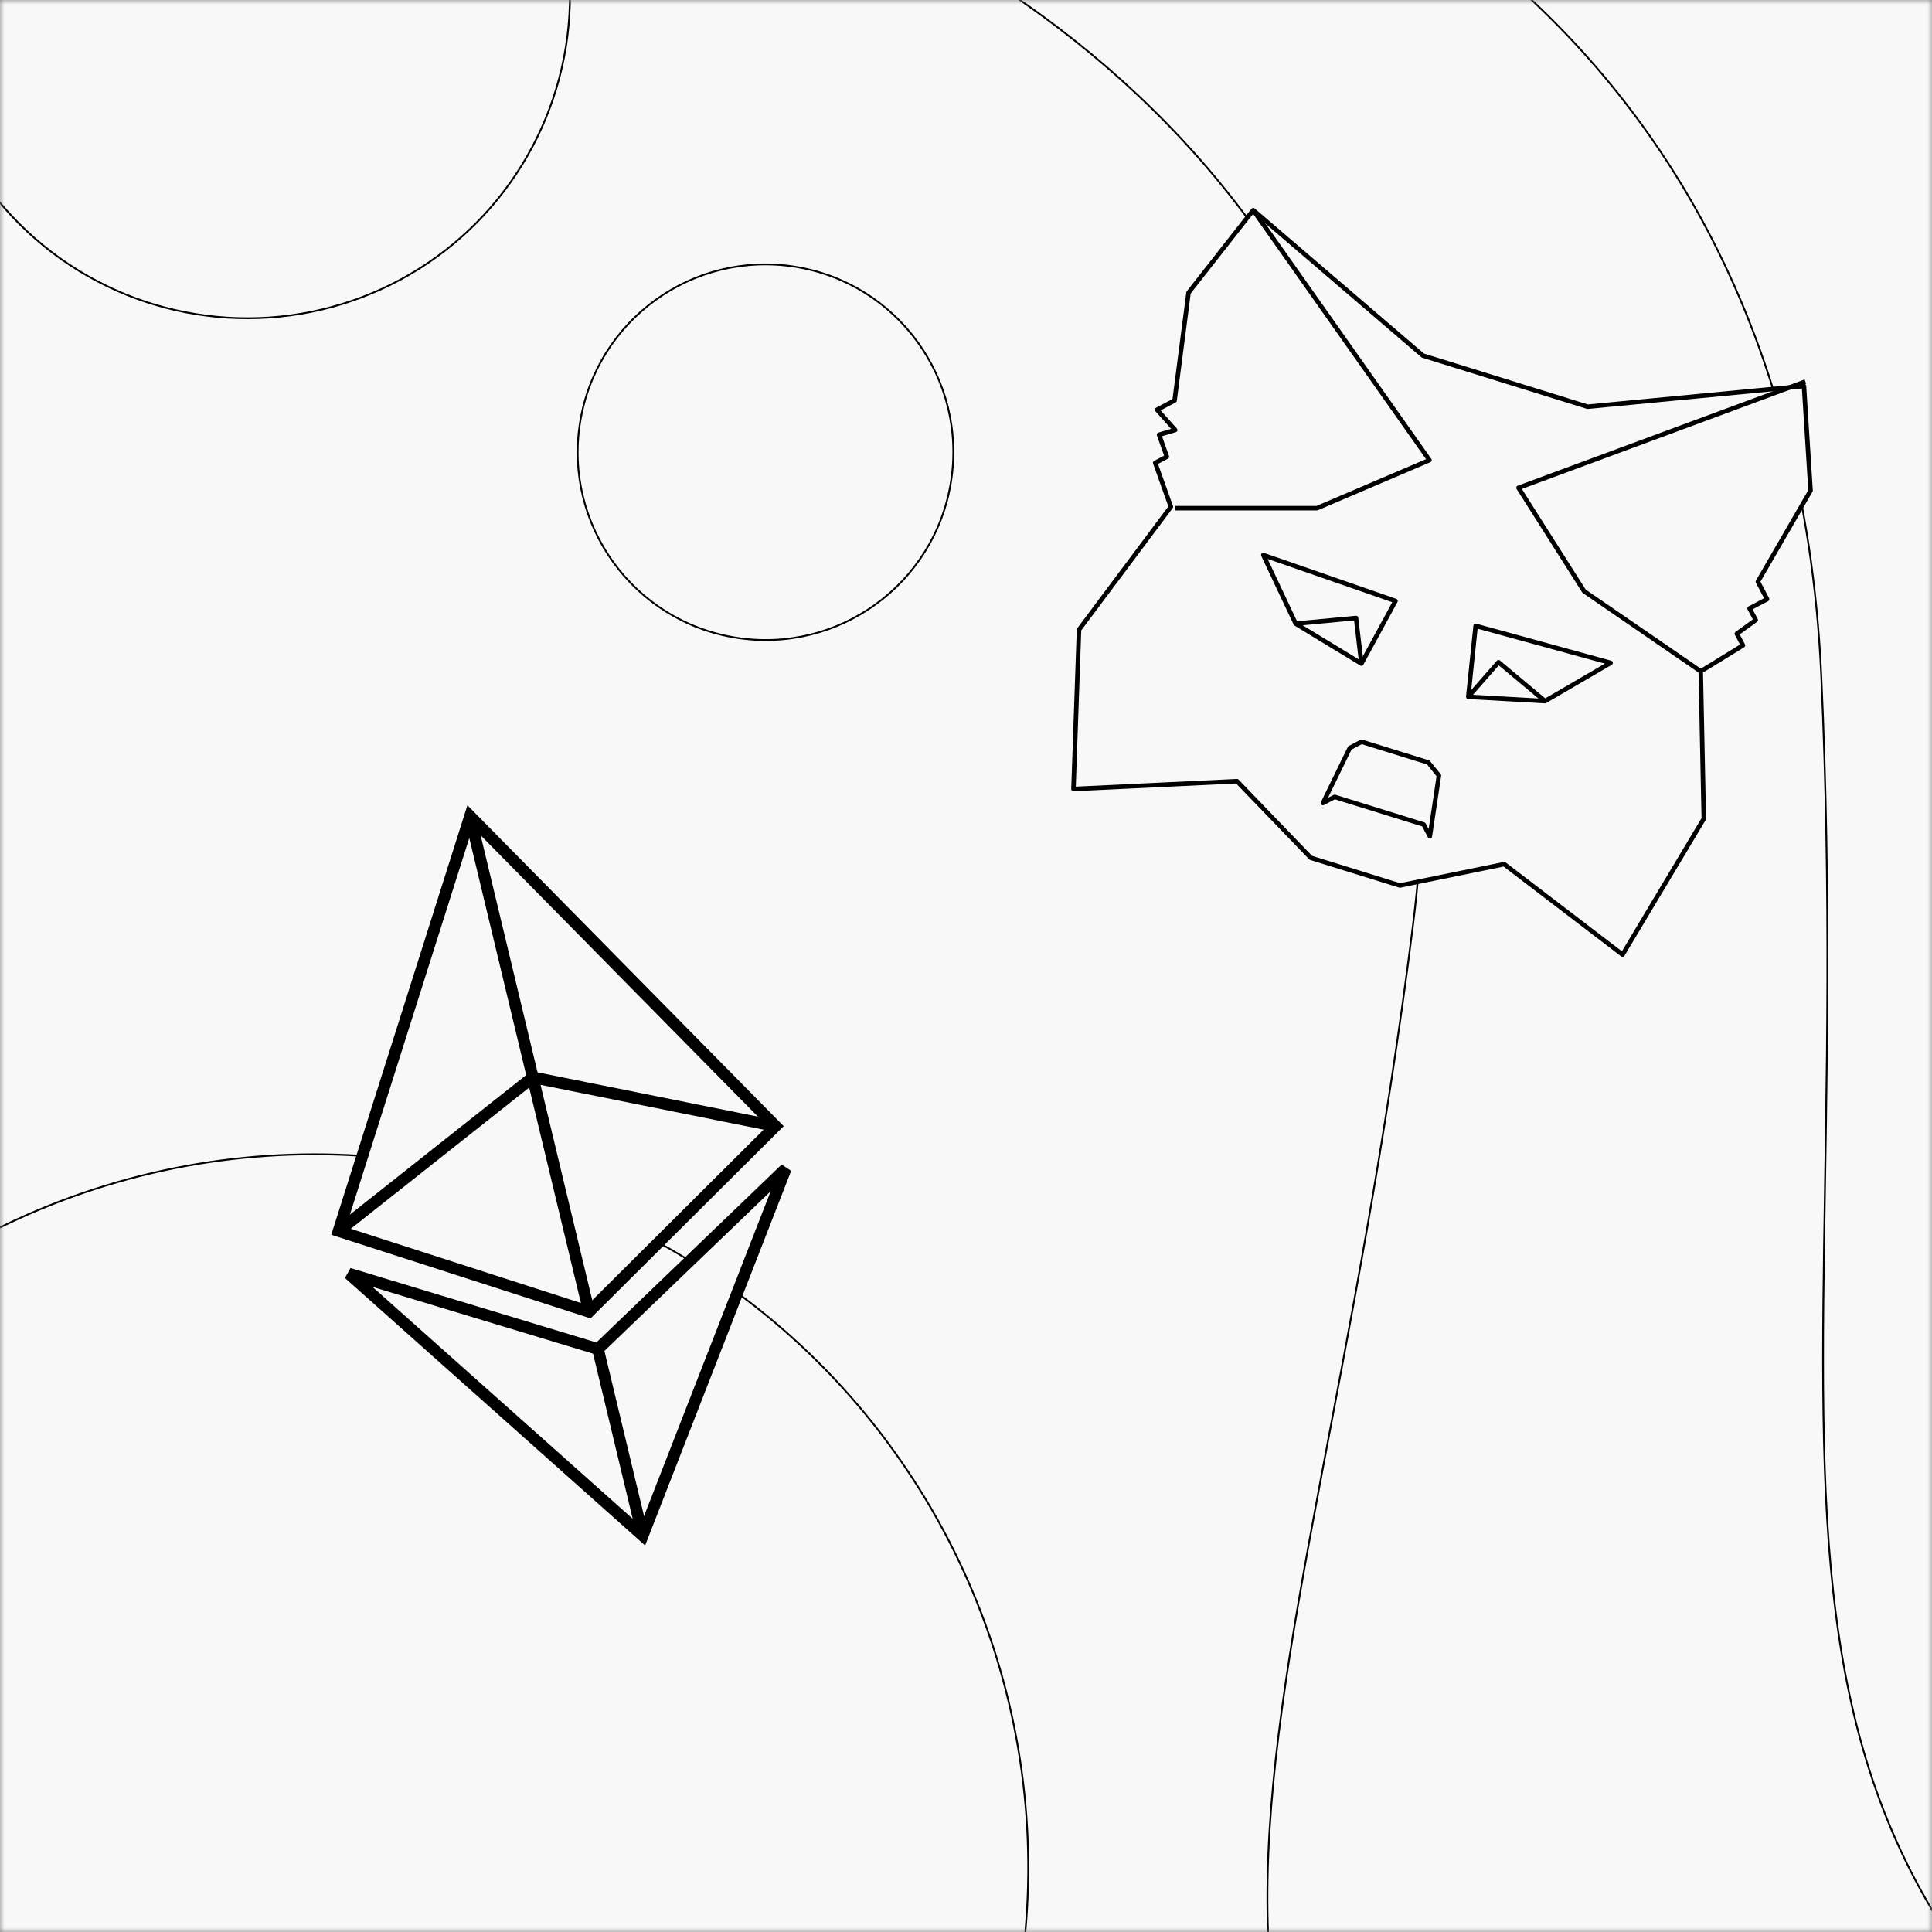 <svg width="215" height="215" viewBox="0 0 215 215" fill="none" xmlns="http://www.w3.org/2000/svg">
<rect x="0" y="0" width="215" height="215" fill="#808080" stroke="none"/>
<mask id="mask0_1009_138" style="mask-type:alpha" maskUnits="userSpaceOnUse" x="0" y="0" width="215" height="215">
<rect width="215" height="215" fill="#F8F8F8"/>
</mask>
<g mask="url(#mask0_1009_138)">
<rect width="215" height="215" fill="#F8F8F8"/>
<circle cx="35.025" cy="207.854" r="79.4" transform="rotate(9.141 35.025 207.854)" stroke="black" stroke-width="0.2"/>
<path d="M37.679 136.989L52.309 90.836L86.297 125.318L65.546 145.976L37.679 136.989Z" fill="#F8F8F8" stroke="black" stroke-width="1.3"/>
<path d="M66.543 150.127L38.817 141.733L71.524 170.879L87.436 130.061L66.543 150.127Z" fill="#F8F8F8" stroke="black" stroke-width="1.3"/>
<path d="M37.679 136.989L59.284 119.888L86.298 125.318" stroke="black" stroke-width="1.3"/>
<path d="M52.31 90.836L65.547 145.976" stroke="black" stroke-width="1.3"/>
<path d="M66.4 149.534L71.524 170.879" stroke="black" stroke-width="1.3"/>
<circle cx="27.527" cy="-0.483" r="35.9" transform="rotate(9.141 27.527 -0.483)" stroke="black" stroke-width="0.2"/>
<circle cx="85.188" cy="50.323" r="20.9" transform="rotate(9.141 85.188 50.323)" stroke="black" stroke-width="0.2"/>
<path d="M75.769 -17.029C107.044 -9.971 167.126 23.904 157.244 102.938C144.892 201.731 116.862 231.151 185.831 290.36" stroke="black" stroke-width="0.2"/>
<path d="M102.059 -29.336C134.078 -27.676 199.028 -4.465 202.674 75.101C207.231 174.558 184.588 208.3 262.588 254.974" stroke="black" stroke-width="0.2"/>
<path d="M139.463 23.385L158.342 39.57L176.676 45.263L200.753 42.96L201.486 54.597L195.624 64.729L196.649 66.677L194.7 67.702L195.384 69.001L193.282 70.522L193.965 71.82L189.265 74.708L189.605 91.112L180.563 106.233L167.39 96.166L155.787 98.54L145.876 95.462L137.658 86.934L119.46 87.803L120.078 70.066L130.298 56.397L128.556 51.51L129.855 50.826L128.984 48.383L130.778 47.853L128.762 45.597L130.71 44.572L132.267 32.56L139.463 23.385Z" fill="#F8F8F8" stroke="black" stroke-width="0.5" stroke-linejoin="round"/>
<path d="M139.463 23.385L159.075 51.207L146.549 56.553L130.794 56.551" stroke="black" stroke-width="0.5" stroke-linejoin="round"/>
<path d="M200.907 42.465L168.985 54.284L176.28 65.786L189.265 74.708" stroke="black" stroke-width="0.5" stroke-linejoin="round"/>
<path d="M155.297 66.876L140.585 61.764L144.189 69.403L151.502 73.847L155.297 66.876Z" stroke="black" stroke-width="0.5" stroke-linejoin="round"/>
<path d="M144.189 69.403L150.904 68.772L151.502 73.847" stroke="black" stroke-width="0.5" stroke-linejoin="round"/>
<path d="M164.215 69.646L179.234 73.766L171.937 78.02L163.393 77.54L164.215 69.646Z" stroke="black" stroke-width="0.5" stroke-linejoin="round"/>
<path d="M171.937 78.02L166.76 73.696L163.393 77.54" stroke="black" stroke-width="0.5" stroke-linejoin="round"/>
<path d="M151.517 82.545L150.218 83.228L147.227 89.362L148.526 88.679L158.436 91.756L159.12 93.055L160.129 86.306L158.95 84.853L151.517 82.545Z" stroke="black" stroke-width="0.5" stroke-linejoin="round"/>
</g>
</svg>

